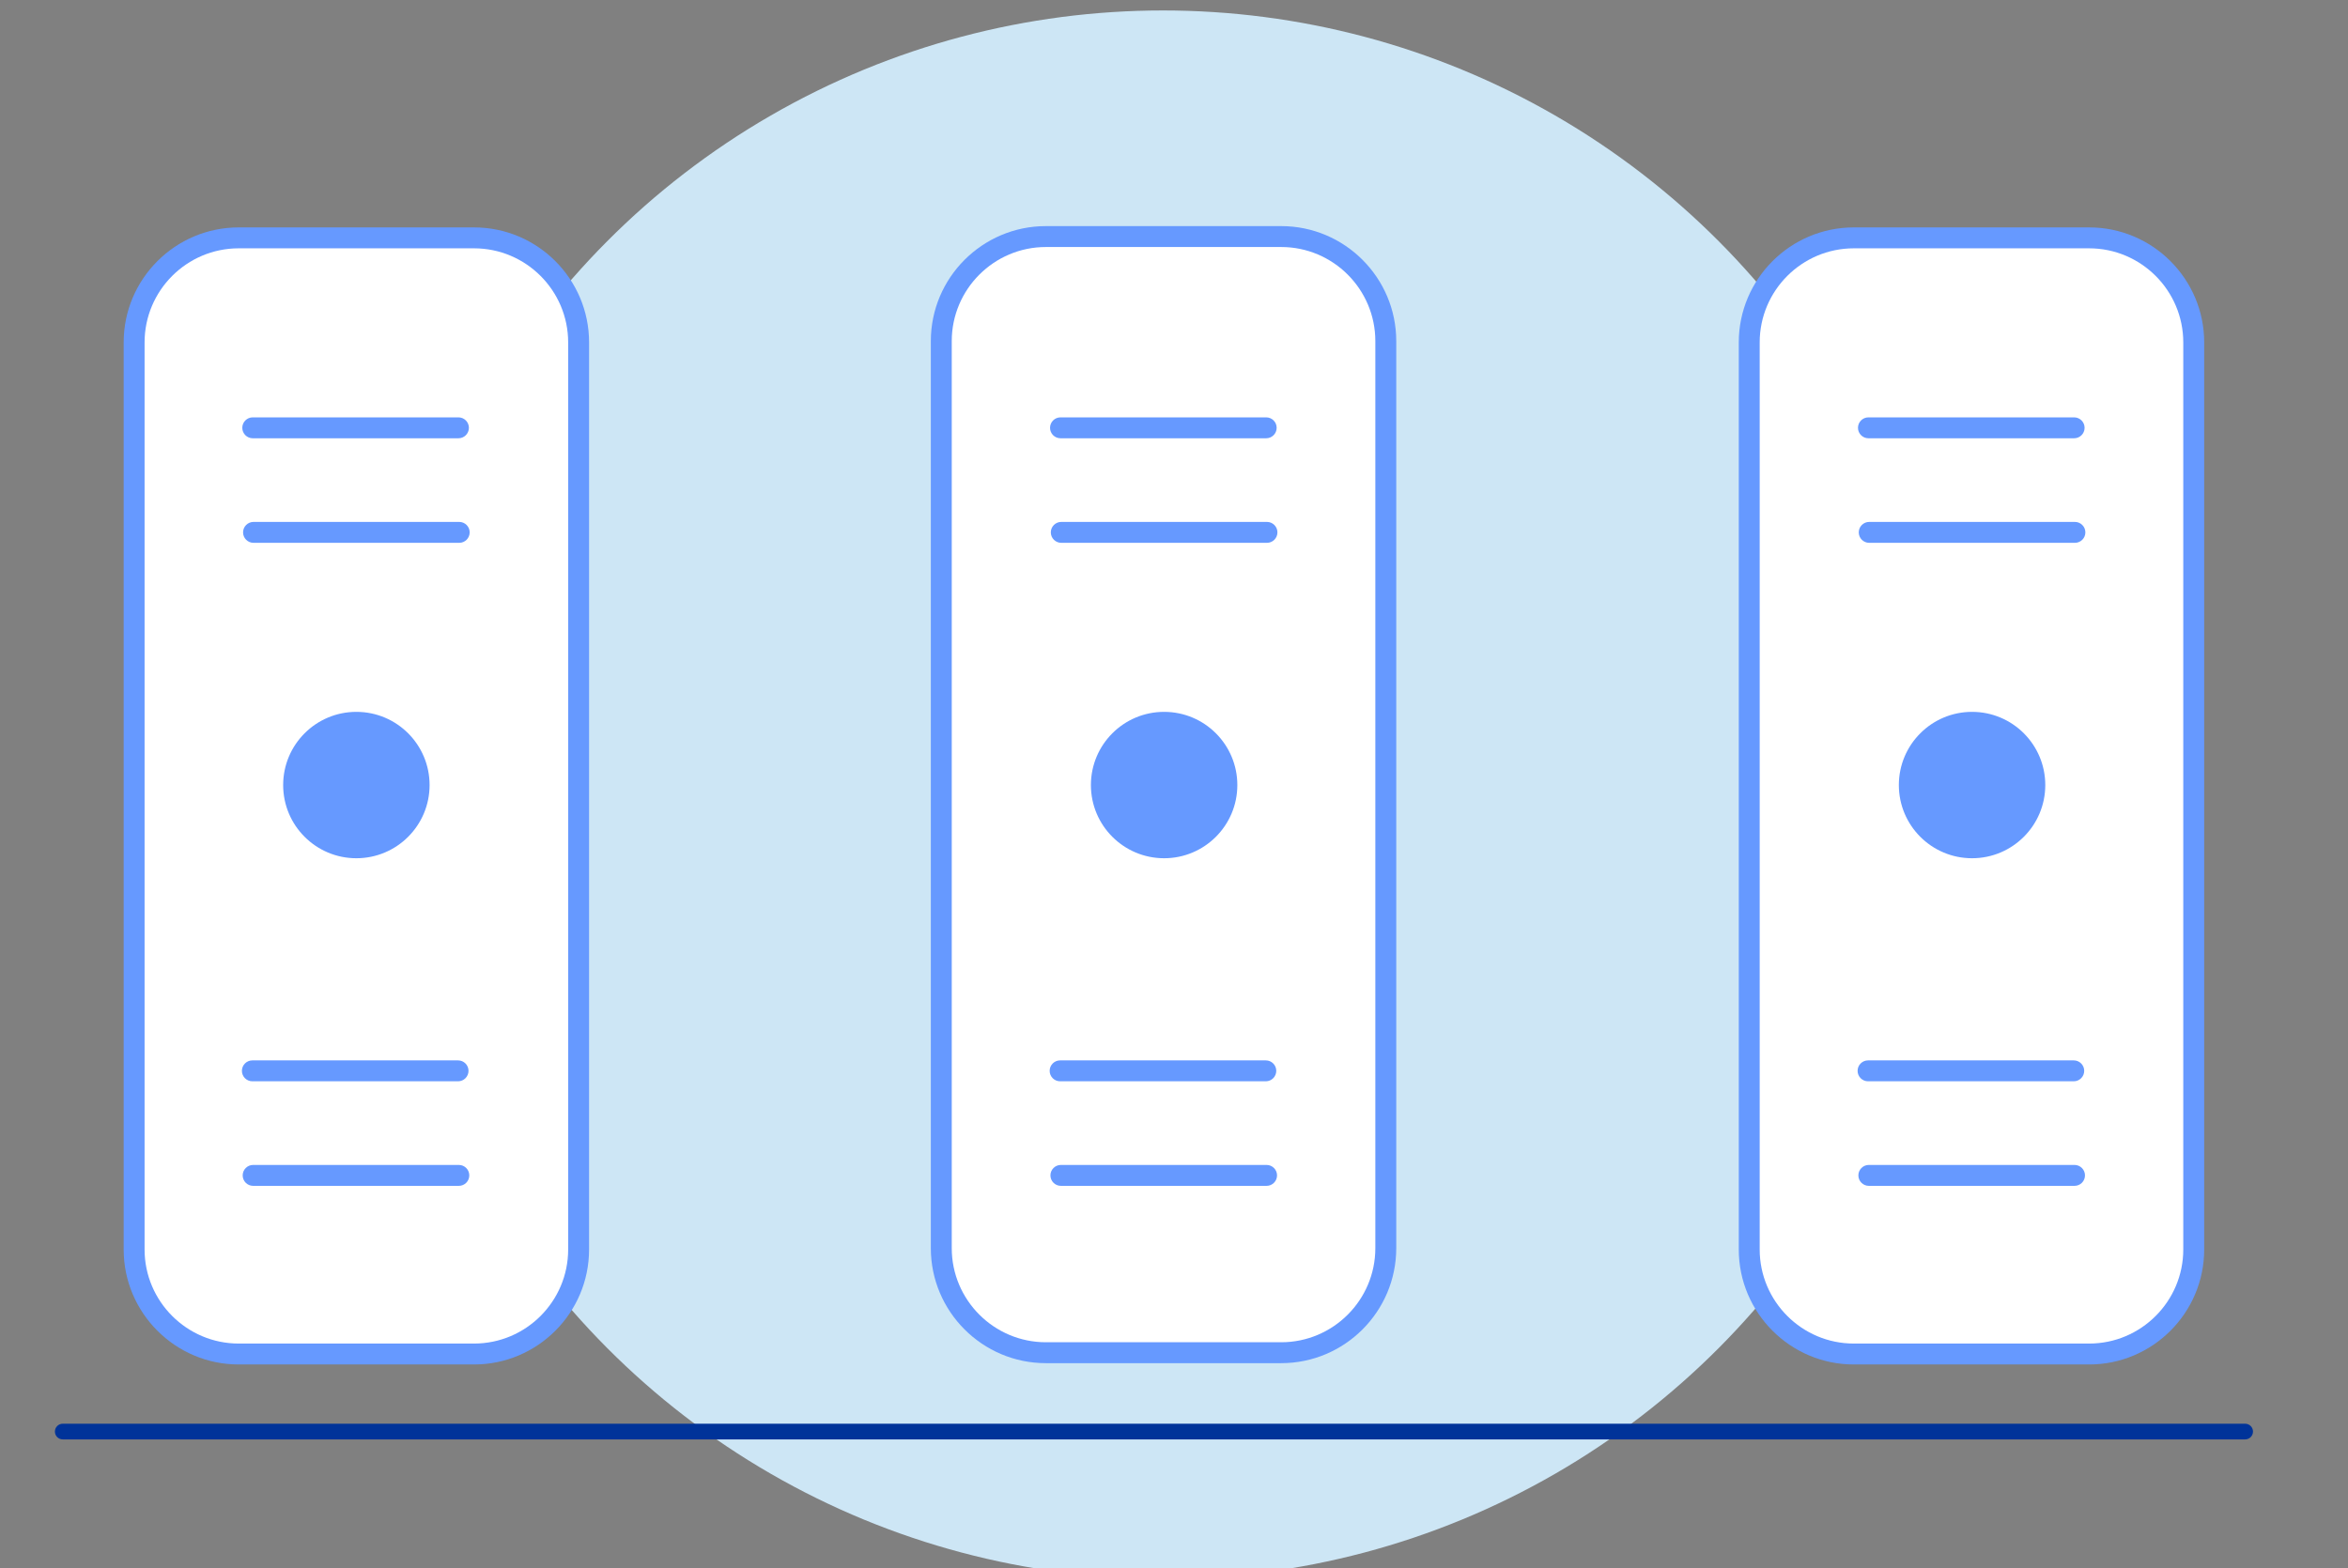 <?xml version="1.0" encoding="utf-8"?>
<!-- Generator: Adobe Illustrator 16.0.0, SVG Export Plug-In . SVG Version: 6.00 Build 0)  -->
<!DOCTYPE svg PUBLIC "-//W3C//DTD SVG 1.1//EN" "http://www.w3.org/Graphics/SVG/1.1/DTD/svg11.dtd">
<svg version="1.1" id="Capa_1" xmlns="http://www.w3.org/2000/svg" xmlns:xlink="http://www.w3.org/1999/xlink" x="0px" y="0px"
	 width="449px" height="300px" viewBox="448.473 34 449 300" enable-background="new 448.473 34 449 300" xml:space="preserve">
<rect x="448.473" y="34" width="449" height="300" fill="#808080" stroke="none"/>
<circle fill="#CDE6F5" cx="670.862" cy="186" r="150"/>
<path fill="#6699FF" d="M539.121,295h-45c-12.131,0-22-9.869-22-22V99.5c0-12.131,9.869-22,22-22h45c12.131,0,22,9.869,22,22V273
	C561.121,285.131,551.252,295,539.121,295z"/>
<path fill="#FFFFFF" d="M494.121,81.5c-9.925,0-18,8.075-18,18V273c0,9.925,8.075,18,18,18h45c9.925,0,18-8.075,18-18V99.5
	c0-9.925-8.075-18-18-18H494.121z"/>
<path fill="#6699FF" d="M693.473,294.75h-45c-12.131,0-22-9.869-22-22V99.25c0-12.131,9.869-22,22-22h45c12.131,0,22,9.869,22,22
	v173.5C715.473,284.881,705.604,294.75,693.473,294.75z"/>
<path fill="#FFFFFF" d="M648.473,81.25c-9.925,0-18,8.075-18,18v173.5c0,9.925,8.075,18,18,18h45c9.925,0,18-8.075,18-18V99.25
	c0-9.925-8.075-18-18-18H648.473z"/>
<path fill="#6699FF" d="M847.973,295h-45c-12.131,0-22-9.869-22-22V99.5c0-12.131,9.869-22,22-22h45c12.131,0,22,9.869,22,22V273
	C869.973,285.131,860.104,295,847.973,295z"/>
<path fill="#FFFFFF" d="M802.973,81.5c-9.925,0-18,8.075-18,18V273c0,9.925,8.075,18,18,18h45c9.925,0,18-8.075,18-18V99.5
	c0-9.925-8.075-18-18-18H802.973z"/>
<g>
	<path fill="#6699FF" d="M536.14,117.834h-39.334c-1.104,0-2-0.896-2-2s0.896-2,2-2h39.334c1.104,0,2,0.896,2,2
		S537.244,117.834,536.14,117.834z"/>
</g>
<g>
	<path fill="#6699FF" d="M536.288,137.834h-39.334c-1.104,0-2-0.896-2-2s0.896-2,2-2h39.334c1.104,0,2,0.896,2,2
		S537.393,137.834,536.288,137.834z"/>
</g>
<g>
	<path fill="#6699FF" d="M536.066,240.833h-39.334c-1.104,0-2-0.896-2-2s0.896-2,2-2h39.334c1.104,0,2,0.896,2,2
		S537.17,240.833,536.066,240.833z"/>
</g>
<g>
	<path fill="#6699FF" d="M536.214,260.833H496.88c-1.104,0-2-0.896-2-2s0.896-2,2-2h39.334c1.104,0,2,0.896,2,2
		S537.319,260.833,536.214,260.833z"/>
</g>
<circle fill="#6699FF" cx="516.621" cy="184.167" r="14"/>
<g>
	<path fill="#6699FF" d="M690.603,117.834h-39.334c-1.104,0-2-0.896-2-2s0.896-2,2-2h39.334c1.104,0,2,0.896,2,2
		S691.707,117.834,690.603,117.834z"/>
</g>
<g>
	<path fill="#6699FF" d="M690.751,137.834h-39.334c-1.104,0-2-0.896-2-2s0.896-2,2-2h39.334c1.104,0,2,0.896,2,2
		S691.856,137.834,690.751,137.834z"/>
</g>
<g>
	<path fill="#6699FF" d="M690.529,240.833h-39.334c-1.104,0-2-0.896-2-2s0.896-2,2-2h39.334c1.104,0,2,0.896,2,2
		S691.633,240.833,690.529,240.833z"/>
</g>
<g>
	<path fill="#6699FF" d="M690.677,260.833h-39.334c-1.104,0-2-0.896-2-2s0.896-2,2-2h39.334c1.104,0,2,0.896,2,2
		S691.781,260.833,690.677,260.833z"/>
</g>
<circle fill="#6699FF" cx="671.084" cy="184.167" r="14"/>
<g>
	<path fill="#6699FF" d="M845.103,117.834h-39.334c-1.104,0-2-0.896-2-2s0.896-2,2-2h39.334c1.104,0,2,0.896,2,2
		S846.207,117.834,845.103,117.834z"/>
</g>
<g>
	<path fill="#6699FF" d="M845.251,137.834h-39.334c-1.104,0-2-0.896-2-2s0.896-2,2-2h39.334c1.104,0,2,0.896,2,2
		S846.356,137.834,845.251,137.834z"/>
</g>
<g>
	<path fill="#6699FF" d="M845.029,240.833h-39.334c-1.104,0-2-0.896-2-2s0.896-2,2-2h39.334c1.104,0,2,0.896,2,2
		S846.133,240.833,845.029,240.833z"/>
</g>
<g>
	<path fill="#6699FF" d="M845.177,260.833h-39.334c-1.104,0-2-0.896-2-2s0.896-2,2-2h39.334c1.104,0,2,0.896,2,2
		S846.281,260.833,845.177,260.833z"/>
</g>
<circle fill="#6699FF" cx="825.584" cy="184.167" r="14"/>
<g>
	<path fill="#003399" d="M877.806,309.334H460.473c-0.828,0-1.5-0.672-1.5-1.5s0.672-1.5,1.5-1.5h417.333c0.828,0,1.5,0.672,1.5,1.5
		S878.634,309.334,877.806,309.334z"/>
</g>
</svg>
